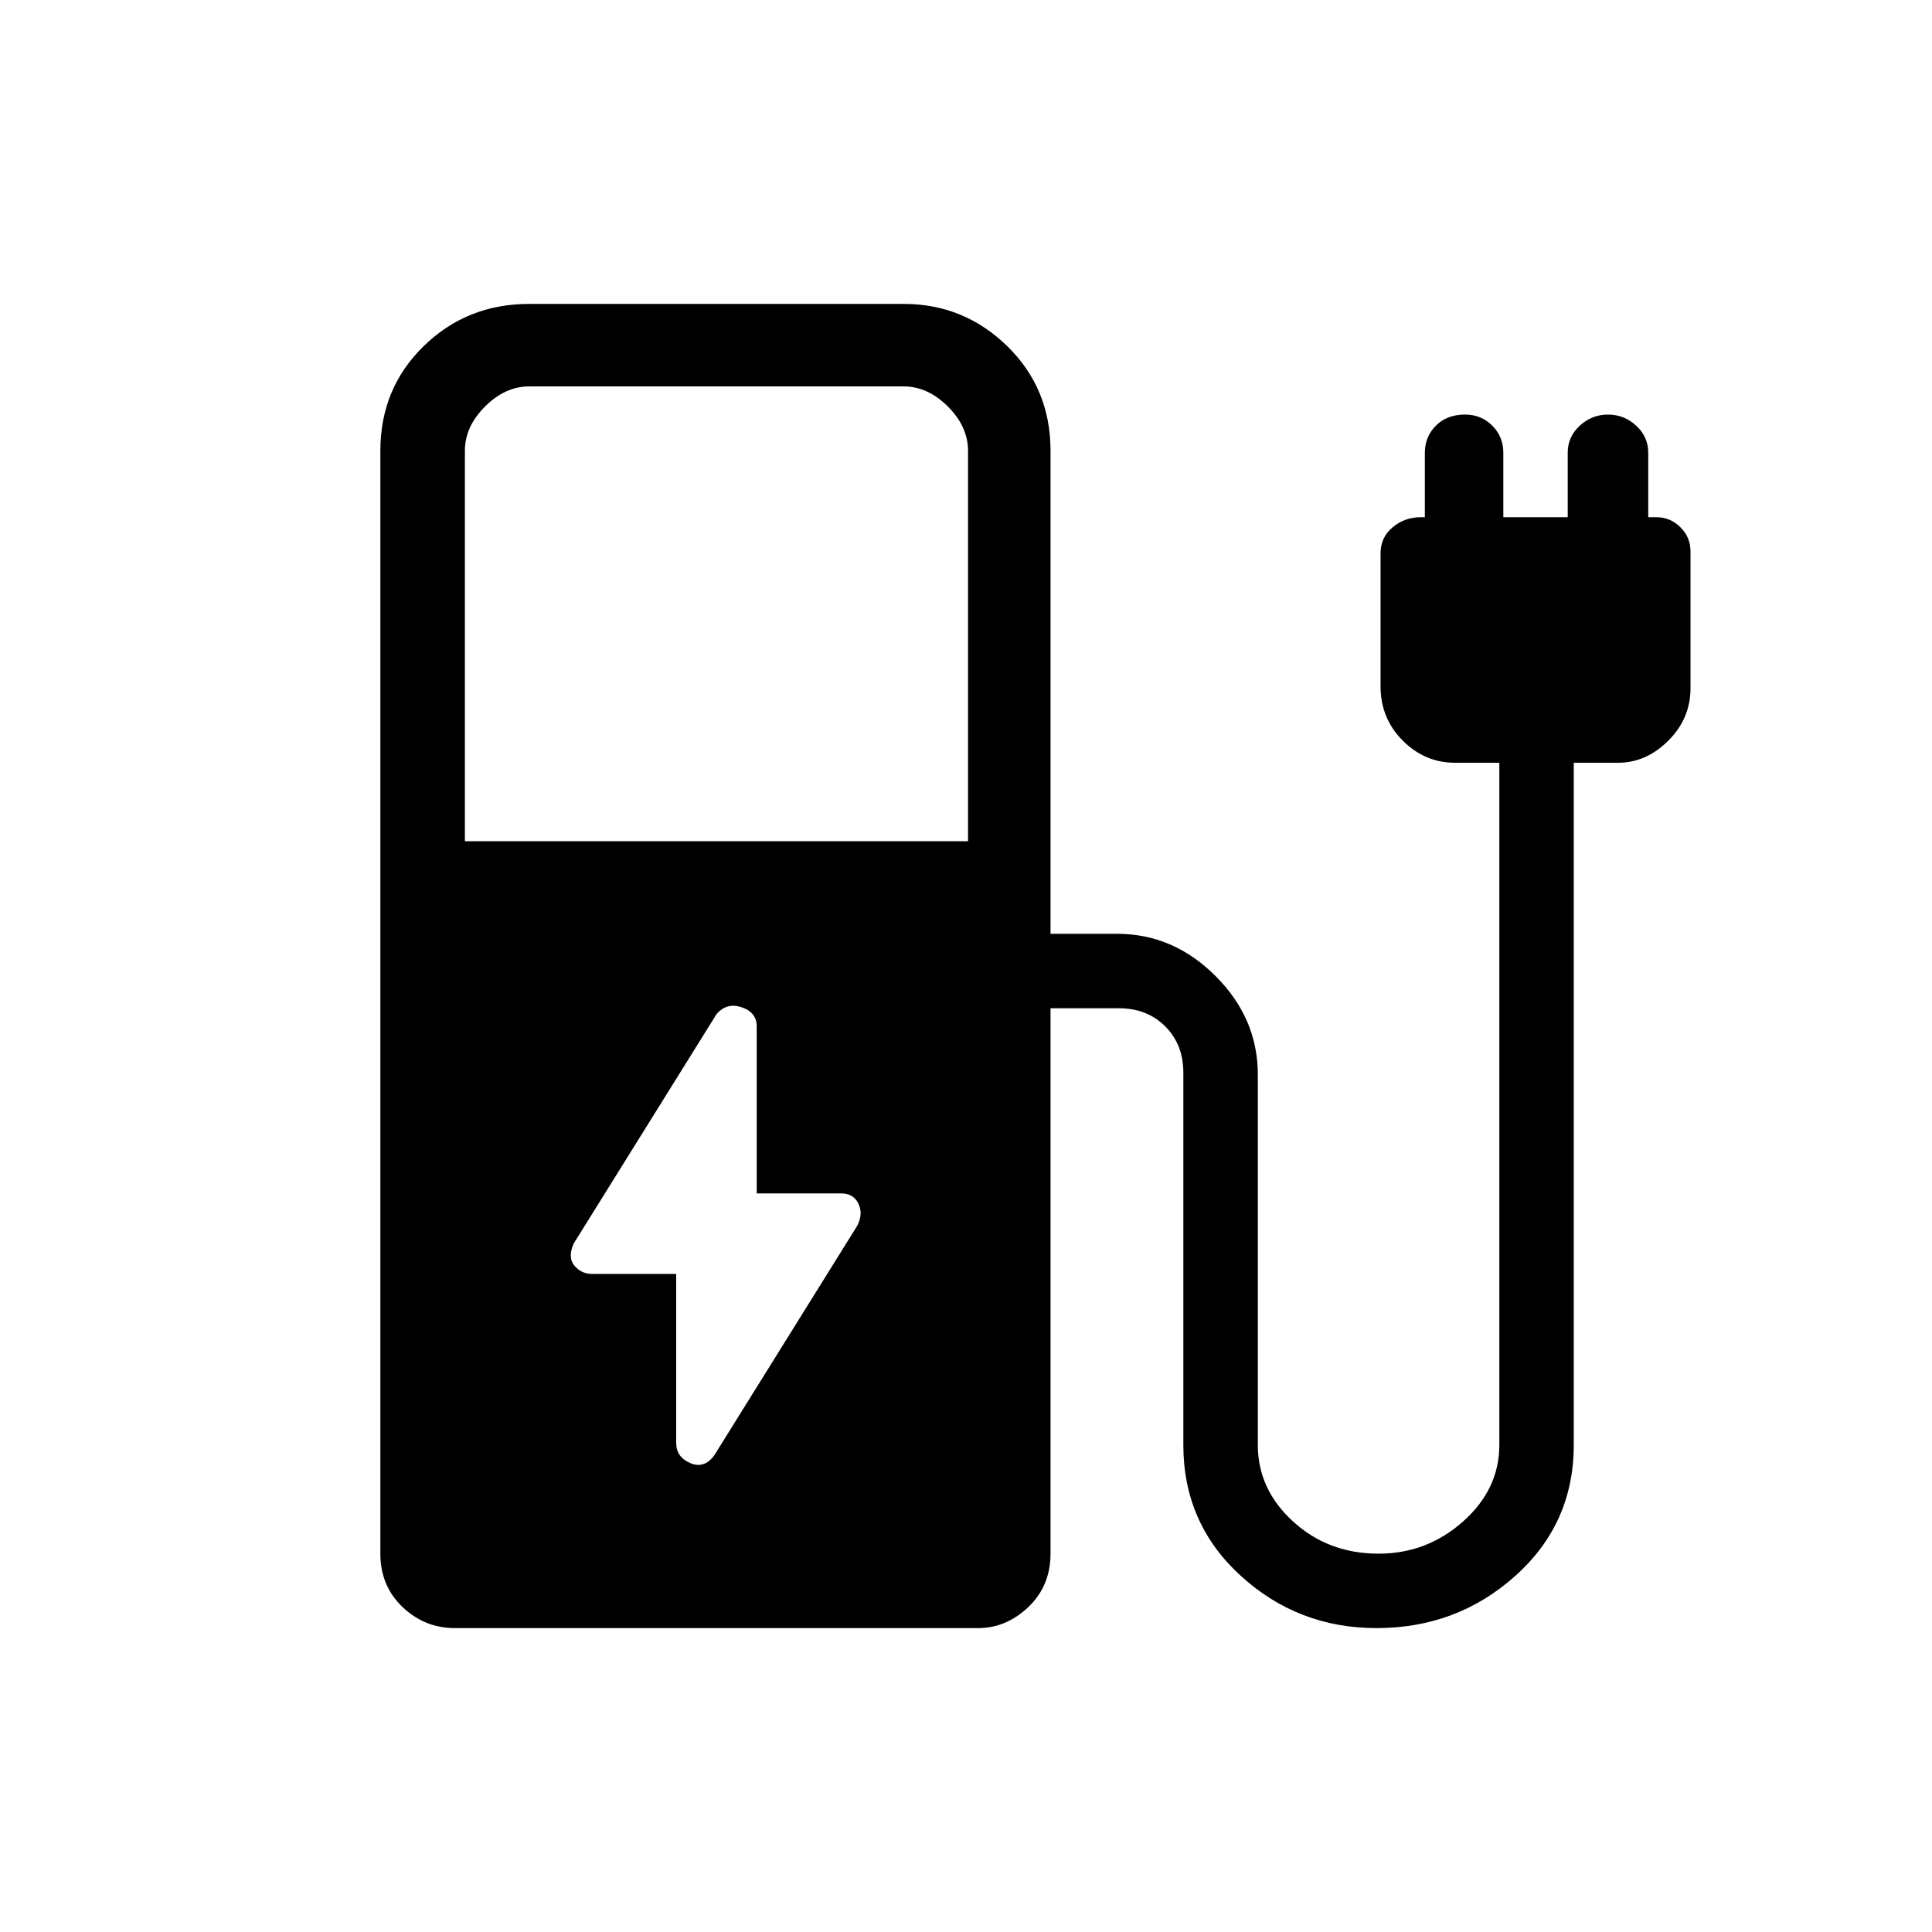 <svg xmlns="http://www.w3.org/2000/svg" height="40" width="40"><path d="m14.792 30.125 2.958-4.75q.125-.25.021-.458-.104-.209-.354-.209h-1.75V21.25q0-.292-.313-.396-.312-.104-.521.146l-2.958 4.75q-.125.292.021.458.146.167.354.167H14v3.5q0 .292.292.417.291.125.5-.167ZM9.625 17.417h10.417V9.333q0-.5-.417-.916Q19.208 8 18.708 8h-7.75q-.5 0-.916.417-.417.416-.417.916Zm-.208 16.291q-.625 0-1.084-.437-.458-.438-.458-1.104V9.333q0-1.291.896-2.166t2.187-.875h7.75q1.25 0 2.146.875.896.875.896 2.166v10h1.375q1.167 0 2.042.875.875.875.875 2.042v7.667q0 .916.729 1.583.729.667 1.771.667 1 0 1.75-.667t.75-1.583V15.792h-.917q-.625 0-1.083-.459-.459-.458-.459-1.125v-2.75q0-.333.25-.541.25-.209.584-.209h.083V9.375q0-.333.229-.562.229-.23.604-.23.334 0 .563.23.229.229.229.562v1.333h1.333V9.375q0-.333.25-.562.25-.23.584-.23.333 0 .583.23.25.229.25.562v1.333h.167q.291 0 .5.209.208.208.208.5v2.833q0 .625-.458 1.083-.459.459-1.042.459h-.917v14.125q0 1.625-1.208 2.708-1.208 1.083-2.875 1.083-1.625 0-2.812-1.083-1.188-1.083-1.188-2.708v-7.709q0-.583-.375-.958t-.958-.375H21.75v11.292q0 .666-.458 1.104-.459.437-1.042.437Z"/></svg>